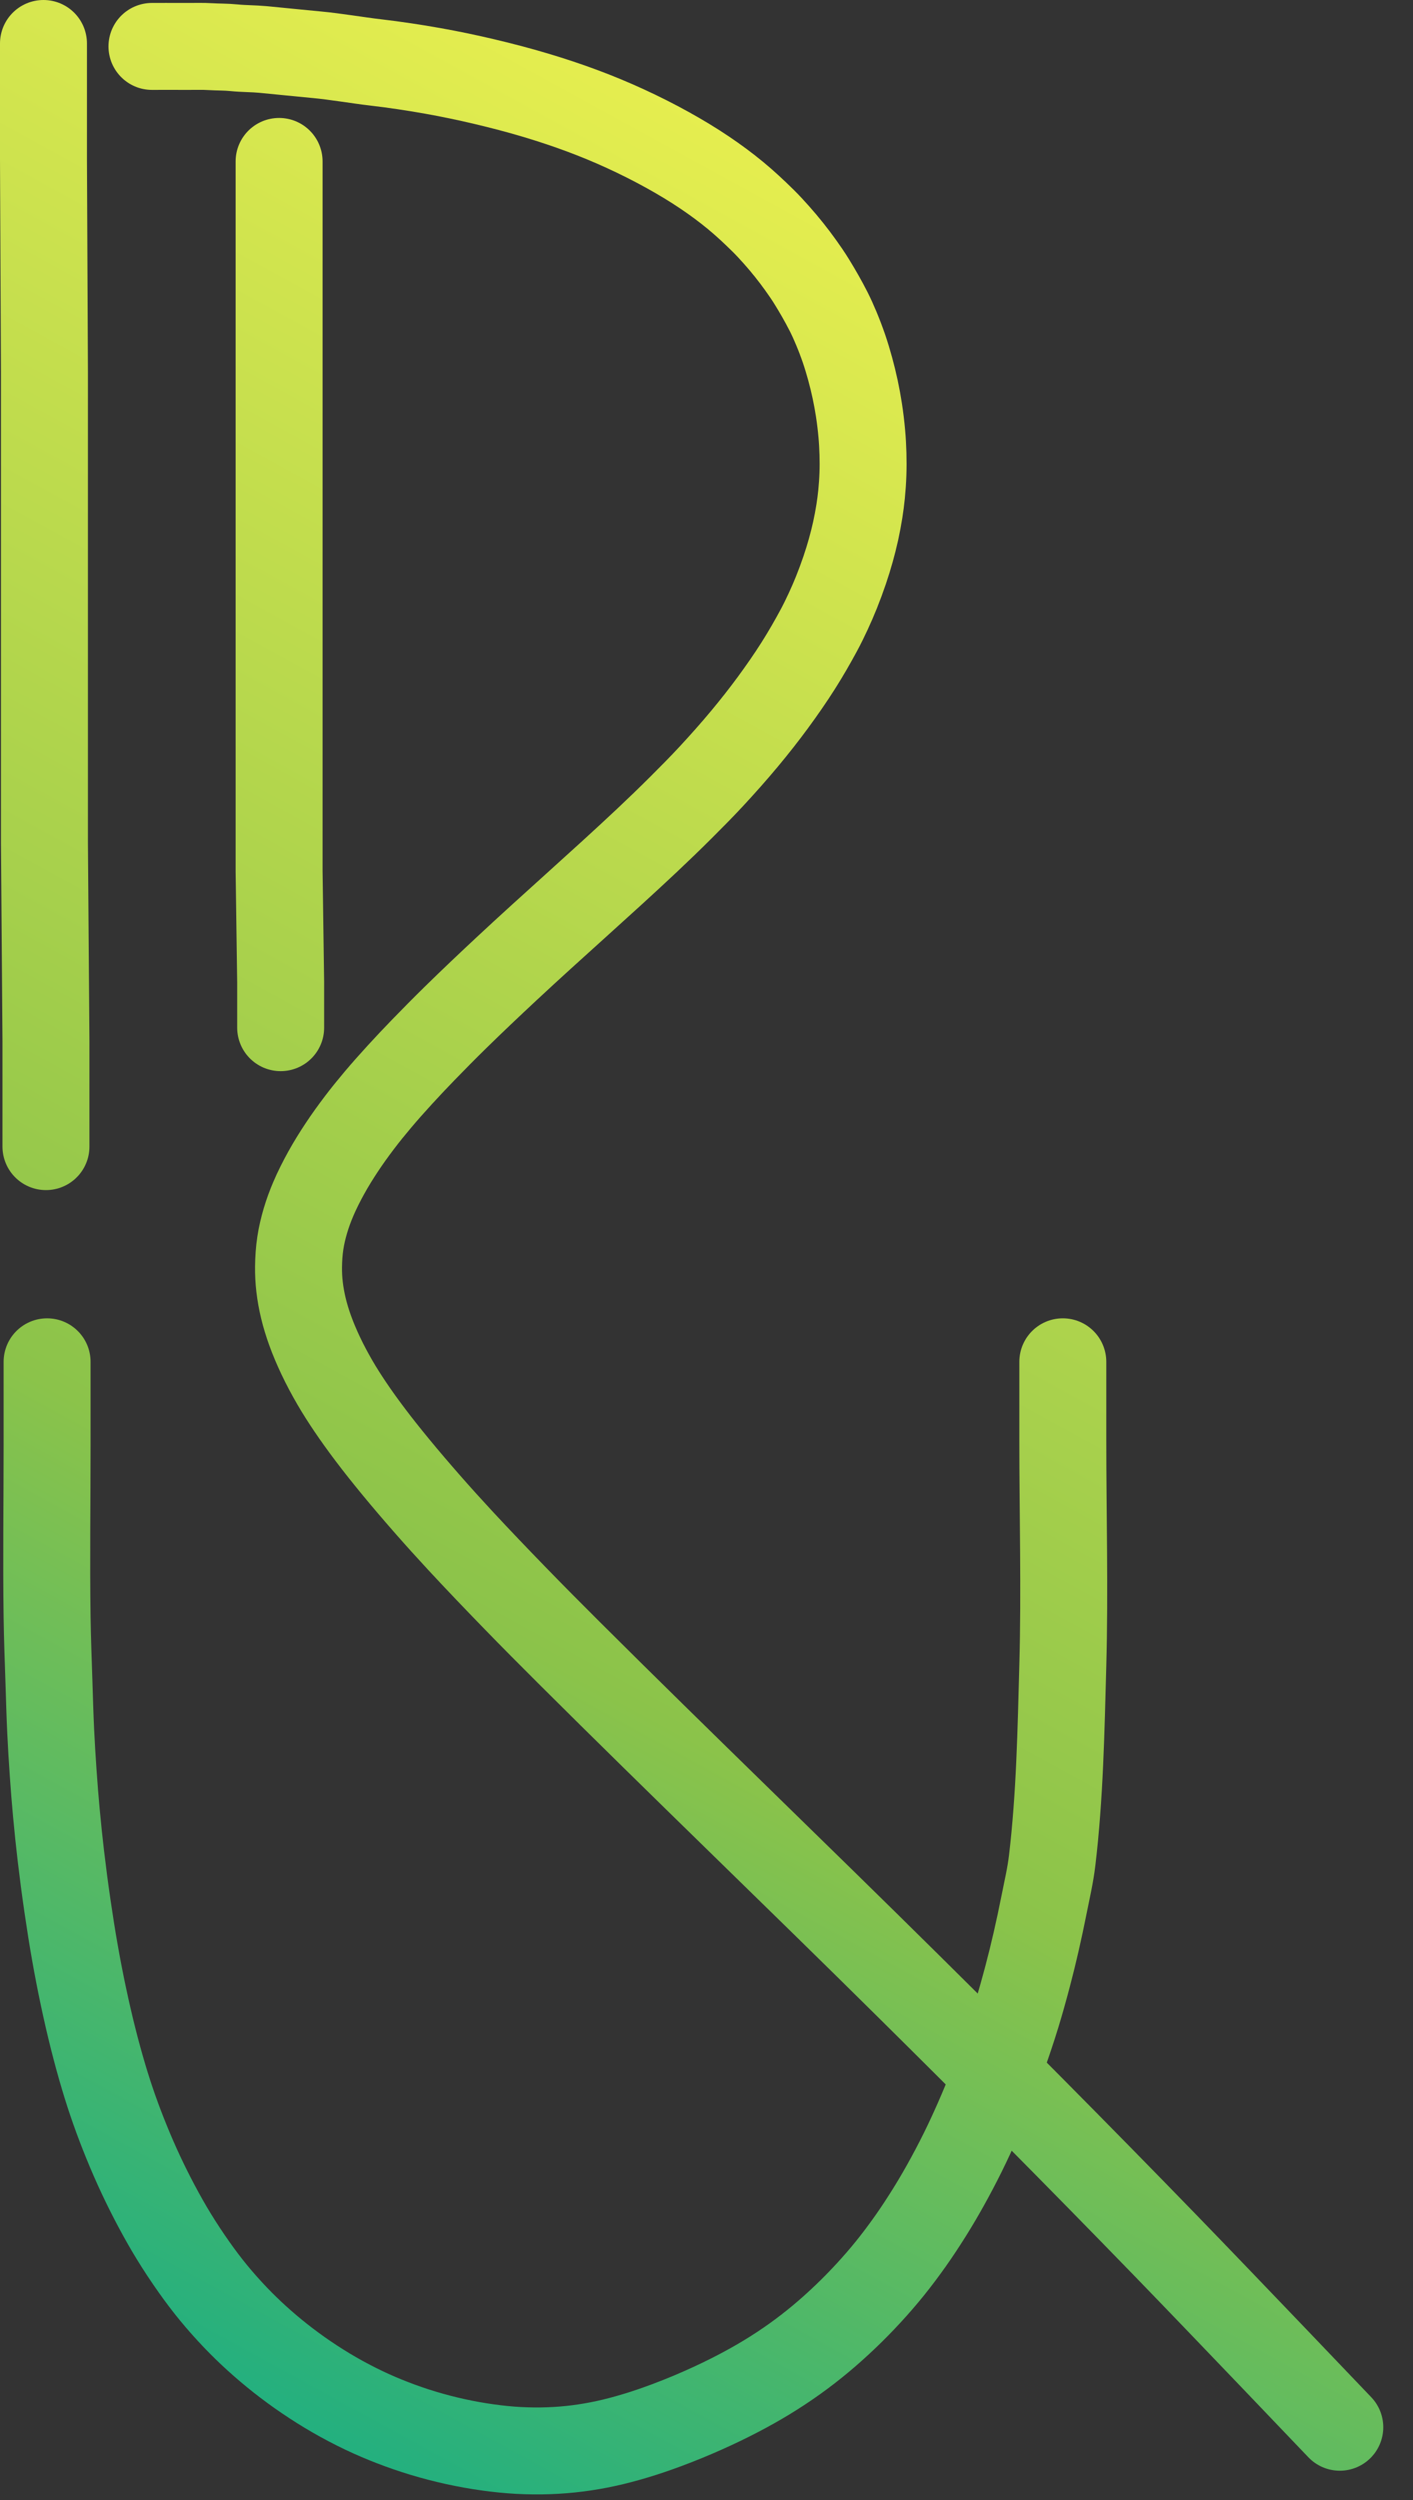 <?xml version="1.0" encoding="UTF-8" standalone="no"?>
<!-- Generator: Blender, SVG Export for Grease Pencil - v1.0 -->

<svg
   version="1.0"
   x="0px"
   y="0px"
   width="130"
   height="230"
   viewBox="0 0 130 230"
   id="svg31036"
   xmlns:xlink="http://www.w3.org/1999/xlink"
   xmlns="http://www.w3.org/2000/svg"
   xmlns:svg="http://www.w3.org/2000/svg">
  <rect x="0" y="0" width="130" height="230" fill="#333333" stroke="none"/>
  <defs
     id="defs31040">
    <linearGradient
       id="linearGradient33490">
      <stop
         style="stop-color:#0bab8b;stop-opacity:1;"
         offset="0"
         id="stop33486" />
      <stop
         style="stop-color:#8bc34a;stop-opacity:1;"
         offset="0.347"
         id="stop33488" />
      <stop
         style="stop-color:#fffa51;stop-opacity:1;"
         offset="1"
         id="stop34961" />
    </linearGradient>
    <linearGradient
       xlink:href="#linearGradient33490"
       id="linearGradient33492"
       x1="884.412"
       y1="320.805"
       x2="1008.708"
       y2="94.253"
       gradientUnits="userSpaceOnUse" />
    <linearGradient
       xlink:href="#linearGradient33490"
       id="linearGradient4568"
       gradientUnits="userSpaceOnUse"
       x1="884.412"
       y1="320.805"
       x2="1008.708"
       y2="94.253" />
    <linearGradient
       xlink:href="#linearGradient33490"
       id="linearGradient4570"
       gradientUnits="userSpaceOnUse"
       x1="884.412"
       y1="320.805"
       x2="1008.708"
       y2="94.253" />
    <linearGradient
       xlink:href="#linearGradient33490"
       id="linearGradient4572"
       gradientUnits="userSpaceOnUse"
       x1="884.412"
       y1="320.805"
       x2="1008.708"
       y2="94.253" />
    <linearGradient
       xlink:href="#linearGradient33490"
       id="linearGradient4574"
       gradientUnits="userSpaceOnUse"
       x1="884.412"
       y1="320.805"
       x2="1008.708"
       y2="94.253" />
    <linearGradient
       xlink:href="#linearGradient33490"
       id="linearGradient4576"
       gradientUnits="userSpaceOnUse"
       x1="884.412"
       y1="320.805"
       x2="1008.708"
       y2="94.253" />
    <linearGradient
       xlink:href="#linearGradient33490"
       id="linearGradient4578"
       gradientUnits="userSpaceOnUse"
       x1="884.412"
       y1="320.805"
       x2="1008.708"
       y2="94.253" />
  </defs>
  <g
     id="blender_frame_1"
     transform="translate(-882.779,-92.654)"
     style="fill-opacity:1;stroke:url(#linearGradient33492);stroke-width:8;stroke-linecap:round;stroke-linejoin:miter;stroke-dasharray:none;stroke-opacity:1">
    <g
       id="blender_object_Stroke.001"
       style="fill-opacity:1;stroke:url(#linearGradient4578);stroke-width:8;stroke-linecap:round;stroke-linejoin:miter;stroke-dasharray:none;stroke-opacity:1">
      <!--Layer: Lines-->
      <g
         id="Lines"
         style="fill-opacity:1;stroke:url(#linearGradient4576);stroke-width:8;stroke-linecap:round;stroke-linejoin:miter;stroke-dasharray:none;stroke-opacity:1">
        <path
           id="polyline31021"
           style="fill:none;fill-opacity:1;stroke:url(#linearGradient4568);stroke-width:8;stroke-linecap:round;stroke-linejoin:miter;stroke-dasharray:none;stroke-opacity:1"
           d="M 886.779,96.654 V 107.318 l 0.089,19.515 v 6.877 20.817 15.664 l 0.139,18.257 v 3.645 6.048" />
        <path
           id="polyline31023"
           style="fill:none;fill-opacity:1;stroke:url(#linearGradient4570);stroke-width:8;stroke-linecap:round;stroke-linejoin:miter;stroke-dasharray:none;stroke-opacity:1"
           d="m 887.112,217.938 c 0,0 0,5.146 0,7.719 0,5.254 -0.075,10.509 0,15.763 0.029,2.035 0.108,4.069 0.174,6.103 0.047,1.473 0.088,2.947 0.158,4.42 0.06,1.272 0.138,2.543 0.226,3.813 0.085,1.22 0.18,2.439 0.293,3.656 0.123,1.332 0.261,2.664 0.417,3.992 0.18,1.525 0.38,3.048 0.602,4.568 0.21,1.443 0.435,2.884 0.689,4.32 0.237,1.343 0.495,2.682 0.778,4.015 0.279,1.313 0.577,2.621 0.906,3.922 0.3,1.188 0.622,2.371 0.973,3.545 0.294,0.983 0.609,1.96 0.95,2.928 0.361,1.025 0.749,2.04 1.16,3.046 0.398,0.976 0.818,1.944 1.264,2.899 0.465,0.995 0.955,1.978 1.471,2.947 0.5,0.937 1.019,1.866 1.574,2.771 0.606,0.989 1.246,1.959 1.917,2.906 0.564,0.795 1.15,1.575 1.769,2.327 0.643,0.782 1.317,1.538 2.016,2.27 0.631,0.661 1.288,1.298 1.964,1.912 0.703,0.638 1.428,1.252 2.174,1.84 0.77,0.606 1.56,1.187 2.371,1.737 0.832,0.565 1.683,1.102 2.554,1.604 0.896,0.516 1.811,0.998 2.744,1.443 0.861,0.411 1.74,0.786 2.631,1.13 0.926,0.358 1.865,0.683 2.815,0.97 0.984,0.297 1.979,0.556 2.983,0.776 0.986,0.216 1.98,0.395 2.979,0.533 0.931,0.129 1.867,0.227 2.806,0.278 0.933,0.05 1.87,0.06 2.804,0.026 0.894,-0.032 1.788,-0.106 2.675,-0.219 0.856,-0.109 1.707,-0.258 2.55,-0.44 0.913,-0.197 1.816,-0.439 2.711,-0.707 1.002,-0.3 1.992,-0.642 2.972,-1.009 1.114,-0.417 2.216,-0.87 3.303,-1.353 1.053,-0.468 2.094,-0.966 3.117,-1.498 0.948,-0.494 1.883,-1.014 2.795,-1.572 0.853,-0.521 1.688,-1.072 2.501,-1.654 0.812,-0.581 1.603,-1.193 2.37,-1.832 0.799,-0.665 1.573,-1.363 2.325,-2.081 0.718,-0.686 1.412,-1.396 2.085,-2.126 0.683,-0.741 1.344,-1.503 1.977,-2.287 0.656,-0.813 1.282,-1.651 1.885,-2.504 0.599,-0.848 1.168,-1.717 1.719,-2.596 0.513,-0.82 1.004,-1.653 1.476,-2.497 0.552,-0.987 1.08,-1.986 1.583,-2.998 0.495,-0.997 0.962,-2.009 1.411,-3.028 0.438,-0.994 0.856,-1.997 1.253,-3.008 0.405,-1.028 0.786,-2.065 1.152,-3.108 0.412,-1.174 0.809,-2.354 1.174,-3.544 0.369,-1.204 0.705,-2.418 1.027,-3.635 0.27,-1.022 0.521,-2.048 0.758,-3.078 0.262,-1.139 0.505,-2.282 0.733,-3.427 0.272,-1.366 0.592,-2.727 0.756,-4.111 0.706,-5.947 0.815,-11.952 0.978,-17.938 0.189,-6.929 0,-13.863 0,-20.794 0,-2.379 0,-2.532 0,-7.136" />
        <path
           id="polyline31025"
           style="fill:none;fill-opacity:1;stroke:url(#linearGradient4572);stroke-width:8;stroke-linecap:round;stroke-linejoin:miter;stroke-dasharray:none;stroke-opacity:1"
           d="m 896.76,96.925 c 0,0 2.259,-0.006 3.389,0 0.649,0.003 1.298,-0.021 1.946,0.02 0.757,0.047 1.467,0.026 2.221,0.103 0.87,0.089 1.782,0.076 2.653,0.158 1.643,0.155 3.284,0.331 4.927,0.483 1.82,0.169 3.648,0.498 5.464,0.711 1.754,0.206 3.502,0.469 5.242,0.778 1.583,0.282 3.158,0.611 4.722,0.981 1.598,0.378 3.189,0.792 4.763,1.264 1.462,0.438 2.912,0.919 4.341,1.454 1.305,0.489 2.594,1.022 3.861,1.604 1.343,0.617 2.666,1.281 3.958,1.999 1.153,0.641 2.285,1.322 3.379,2.06 0.971,0.655 1.916,1.351 2.819,2.097 0.877,0.723 1.709,1.501 2.519,2.299 0.434,0.427 0.846,0.876 1.251,1.331 0.4,0.449 0.787,0.909 1.162,1.379 0.369,0.463 0.727,0.935 1.071,1.417 0.341,0.477 0.674,0.959 0.983,1.457 0.558,0.901 1.086,1.822 1.568,2.766 0.26,0.51 0.493,1.033 0.714,1.561 0.256,0.611 0.492,1.229 0.707,1.855 0.213,0.621 0.402,1.251 0.575,1.884 0.172,0.628 0.326,1.261 0.462,1.897 0.134,0.628 0.25,1.259 0.347,1.893 0.109,0.717 0.198,1.437 0.262,2.159 0.056,0.624 0.09,1.249 0.108,1.875 0.017,0.62 0.018,1.241 -0.004,1.862 -0.021,0.617 -0.064,1.234 -0.124,1.848 -0.052,0.525 -0.122,1.049 -0.204,1.57 -0.097,0.608 -0.21,1.214 -0.342,1.816 -0.133,0.604 -0.285,1.204 -0.452,1.799 -0.169,0.602 -0.354,1.2 -0.555,1.792 -0.233,0.686 -0.483,1.365 -0.753,2.038 -0.238,0.595 -0.494,1.184 -0.764,1.766 -0.274,0.591 -0.56,1.177 -0.869,1.751 -0.589,1.094 -1.211,2.171 -1.875,3.221 -0.736,1.162 -1.522,2.292 -2.336,3.401 -0.83,1.131 -1.699,2.233 -2.596,3.312 -0.978,1.176 -1.995,2.32 -3.034,3.443 -0.919,0.993 -1.873,1.954 -2.831,2.91 -1.039,1.036 -2.096,2.056 -3.165,3.062 -4.23,3.977 -8.611,7.791 -12.856,11.752 -1.577,1.471 -3.144,2.953 -4.685,4.463 -1.023,1.002 -2.03,2.02 -3.026,3.049 -0.723,0.748 -1.439,1.503 -2.14,2.272 -0.682,0.748 -1.358,1.503 -2.011,2.278 -0.58,0.688 -1.148,1.386 -1.692,2.103 -0.573,0.756 -1.13,1.526 -1.652,2.317 -0.503,0.761 -0.986,1.537 -1.426,2.336 -0.426,0.773 -0.827,1.562 -1.173,2.373 -0.281,0.658 -0.53,1.331 -0.732,2.017 -0.197,0.672 -0.362,1.356 -0.466,2.049 -0.11,0.727 -0.158,1.465 -0.166,2.2 -0.007,0.613 0.025,1.227 0.095,1.835 0.077,0.665 0.199,1.325 0.355,1.976 0.166,0.689 0.376,1.368 0.616,2.035 0.286,0.795 0.621,1.573 0.982,2.337 0.39,0.825 0.822,1.631 1.279,2.422 0.444,0.768 0.924,1.516 1.419,2.252 0.59,0.877 1.211,1.733 1.847,2.577 0.742,0.985 1.514,1.949 2.296,2.902 0.975,1.188 1.976,2.355 2.989,3.511 0.978,1.116 1.974,2.218 2.983,3.307 1.657,1.788 3.344,3.548 5.042,5.297 1.644,1.694 3.309,3.369 4.981,5.036 10.345,10.309 20.879,20.426 31.257,30.701 3.78,3.743 7.55,7.496 11.295,11.274 4.14,4.176 8.26,8.371 12.354,12.592 5.367,5.534 16.008,16.692 16.008,16.692" />
        <path
           id="polyline31031"
           style="fill:none;fill-opacity:1;stroke:url(#linearGradient4574);stroke-width:8;stroke-linecap:round;stroke-linejoin:miter;stroke-dasharray:none;stroke-opacity:1"
           d="m 908.601,187.198 v -4.182 l -0.144,-10.211 v -18.722 -5.547 -10.107 -7.027 -6.821 -17.076" />
      </g>
    </g>
  </g>
</svg>
